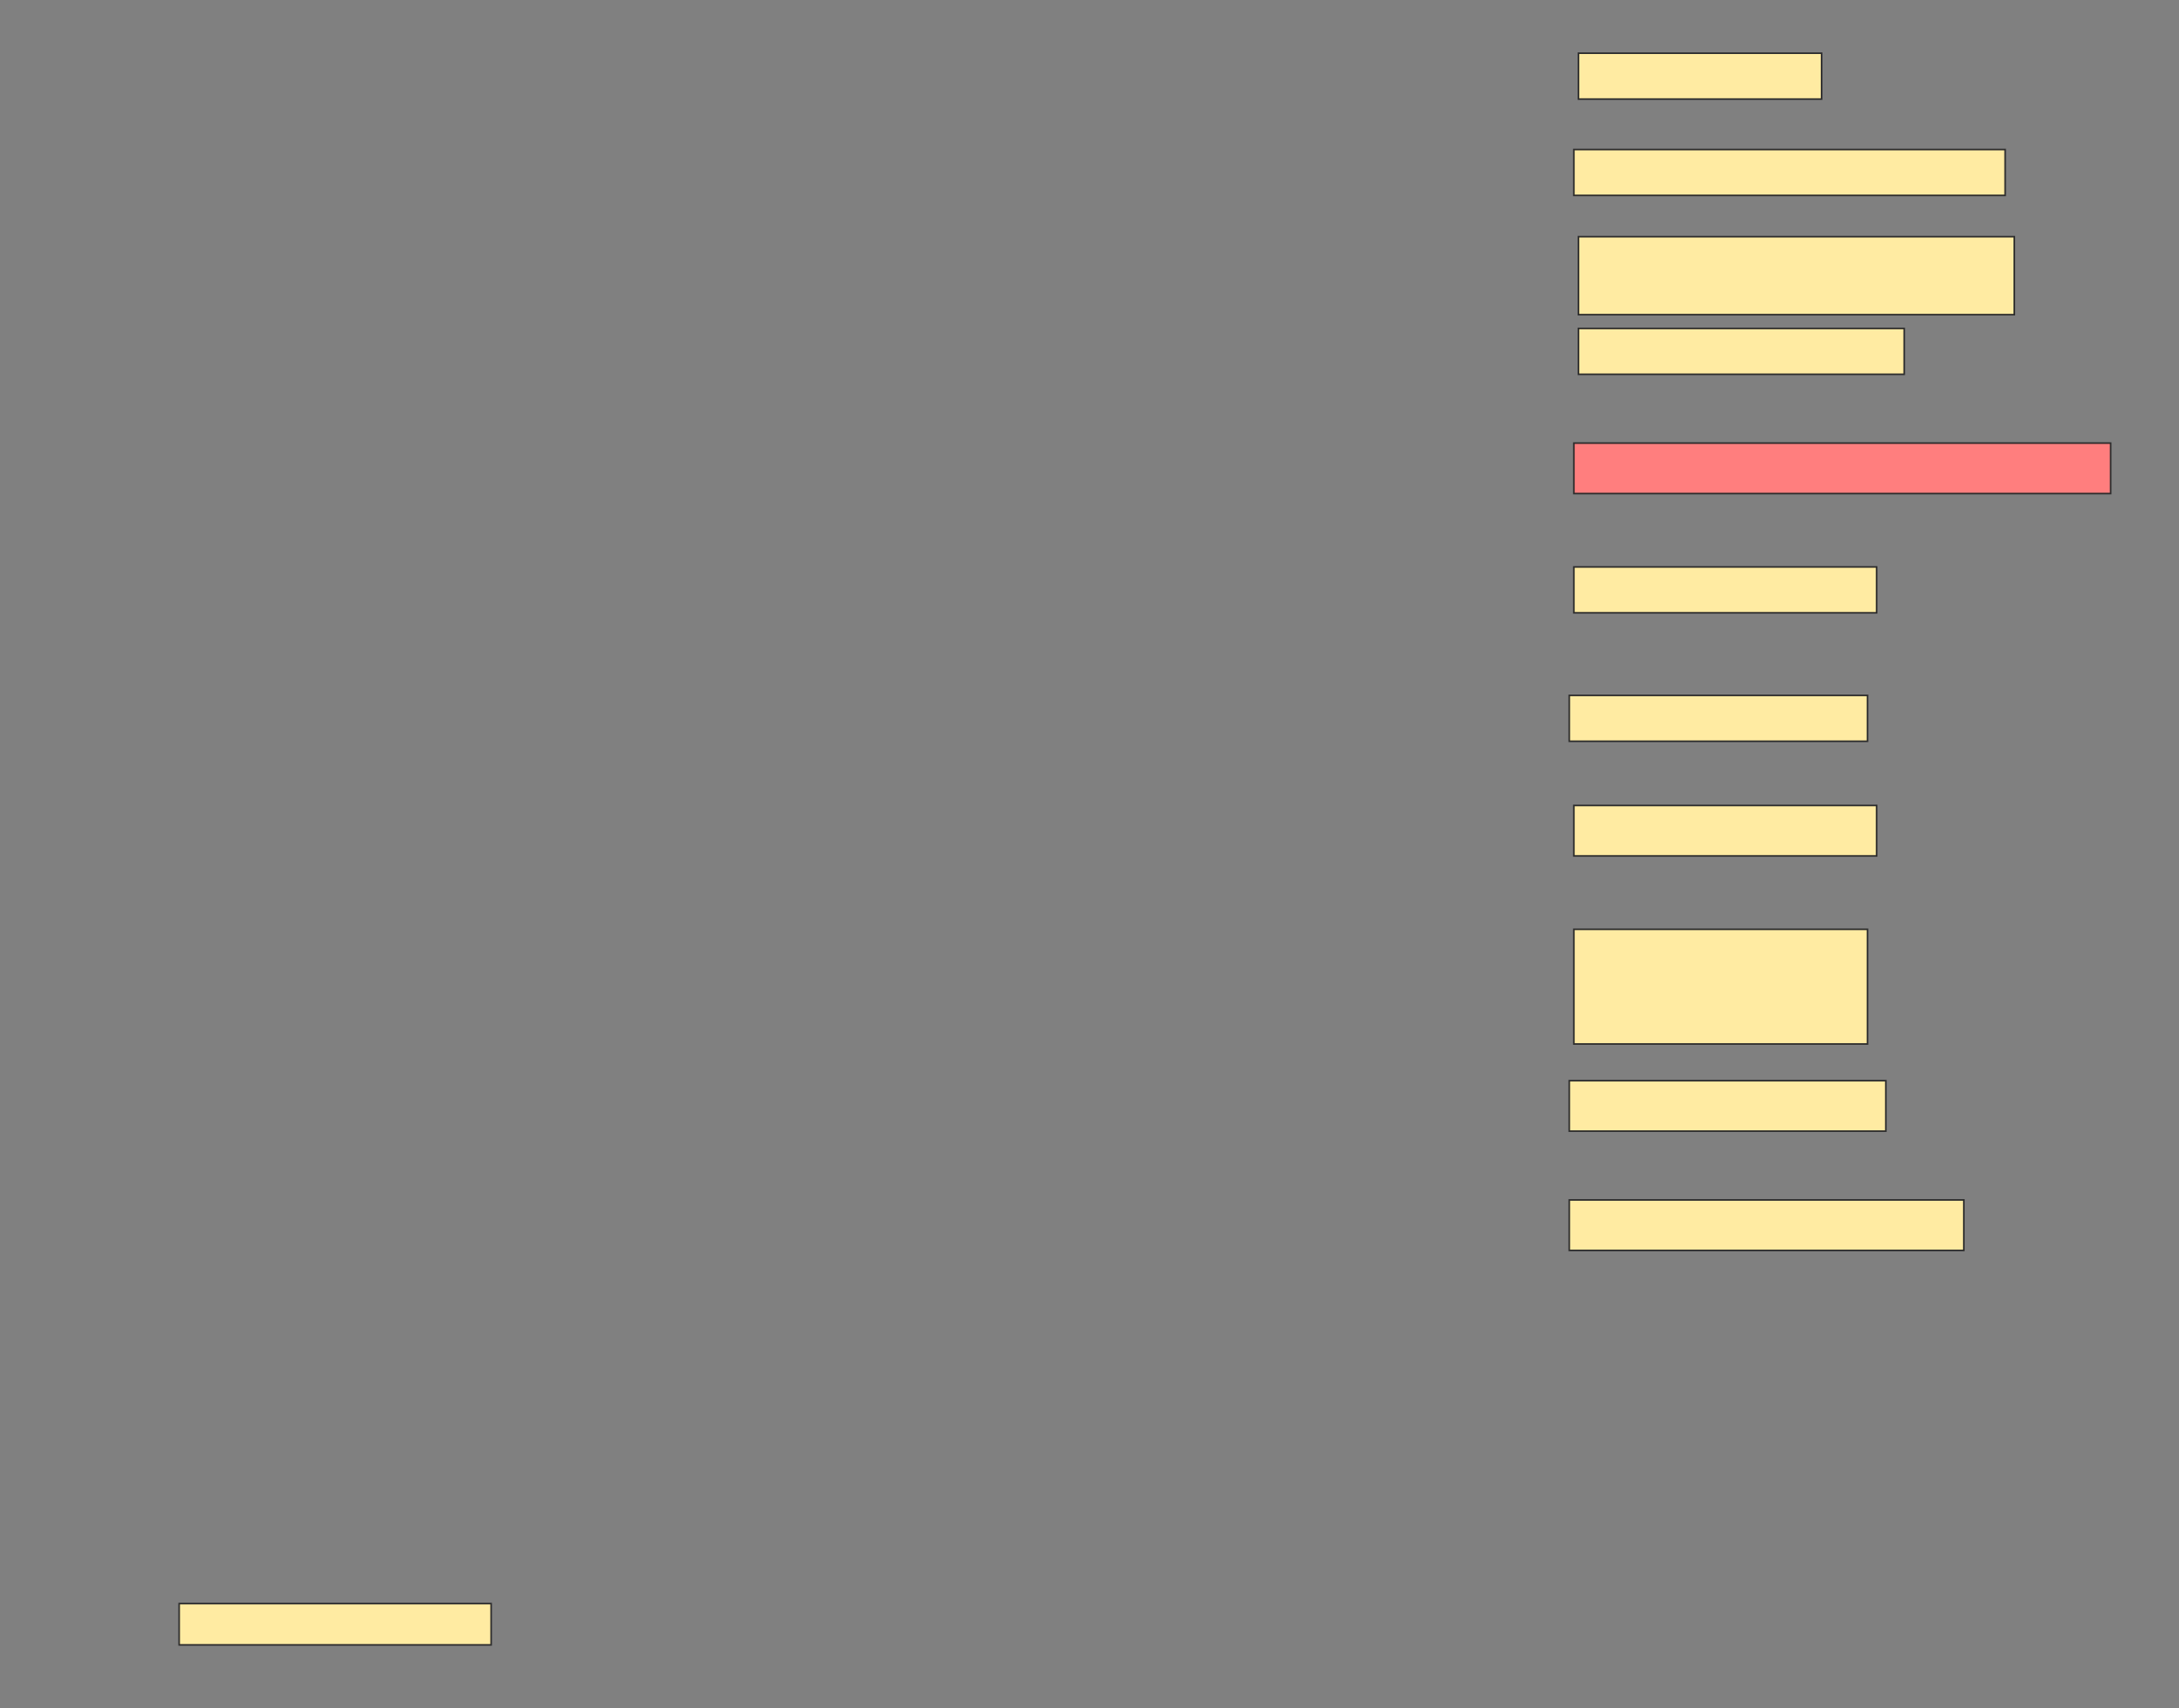 <svg height="1064" width="1357" xmlns="http://www.w3.org/2000/svg">
 <rect width="100%" height="100%" fill="#808080" stroke="none"/>
 <!-- Created with Image Occlusion Enhanced -->
 <g>
  <title>Labels</title>
 </g>
 <g>
  <title>Masks</title>
  <rect fill="#FFEBA2" height="28.571" id="92ba7f5702af42d4b6d96af8474e9394-ao-1" stroke="#2D2D2D" width="151.429" x="983" y="33.143"/>
  <rect fill="#FFEBA2" height="28.571" id="92ba7f5702af42d4b6d96af8474e9394-ao-2" stroke="#2D2D2D" width="268.571" x="980.143" y="93.143"/>
  <rect fill="#FFEBA2" height="48.571" id="92ba7f5702af42d4b6d96af8474e9394-ao-3" stroke="#2D2D2D" width="271.429" x="983" y="147.429"/>
  <rect fill="#FFEBA2" height="28.571" id="92ba7f5702af42d4b6d96af8474e9394-ao-4" stroke="#2D2D2D" stroke-dasharray="null" stroke-linecap="null" stroke-linejoin="null" width="202.857" x="983" y="204.571"/>
  <rect class="qshape" fill="#FF7E7E" height="31.429" id="92ba7f5702af42d4b6d96af8474e9394-ao-5" stroke="#2D2D2D" stroke-dasharray="null" stroke-linecap="null" stroke-linejoin="null" width="334.286" x="980.143" y="276"/>
  <rect fill="#FFEBA2" height="28.571" id="92ba7f5702af42d4b6d96af8474e9394-ao-6" stroke="#2D2D2D" stroke-dasharray="null" stroke-linecap="null" stroke-linejoin="null" width="188.571" x="980.143" y="353.143"/>
  <rect fill="#FFEBA2" height="28.571" id="92ba7f5702af42d4b6d96af8474e9394-ao-7" stroke="#2D2D2D" stroke-dasharray="null" stroke-linecap="null" stroke-linejoin="null" width="185.714" x="977.286" y="433.143"/>
  <rect fill="#FFEBA2" height="31.429" id="92ba7f5702af42d4b6d96af8474e9394-ao-8" stroke="#2D2D2D" stroke-dasharray="null" stroke-linecap="null" stroke-linejoin="null" width="188.571" x="980.143" y="501.714"/>
  <rect fill="#FFEBA2" height="71.429" id="92ba7f5702af42d4b6d96af8474e9394-ao-9" stroke="#2D2D2D" stroke-dasharray="null" stroke-linecap="null" stroke-linejoin="null" width="182.857" x="980.143" y="578.857"/>
  <rect fill="#FFEBA2" height="31.429" id="92ba7f5702af42d4b6d96af8474e9394-ao-10" stroke="#2D2D2D" stroke-dasharray="null" stroke-linecap="null" stroke-linejoin="null" width="197.143" x="977.286" y="673.143"/>
  <rect fill="#FFEBA2" height="31.429" id="92ba7f5702af42d4b6d96af8474e9394-ao-11" stroke="#2D2D2D" stroke-dasharray="null" stroke-linecap="null" stroke-linejoin="null" width="245.714" x="977.286" y="747.429"/>
  <rect fill="#FFEBA2" height="25.714" id="92ba7f5702af42d4b6d96af8474e9394-ao-12" stroke="#2D2D2D" stroke-dasharray="null" stroke-linecap="null" stroke-linejoin="null" width="194.286" x="111.571" y="998.857"/>
 </g>
</svg>